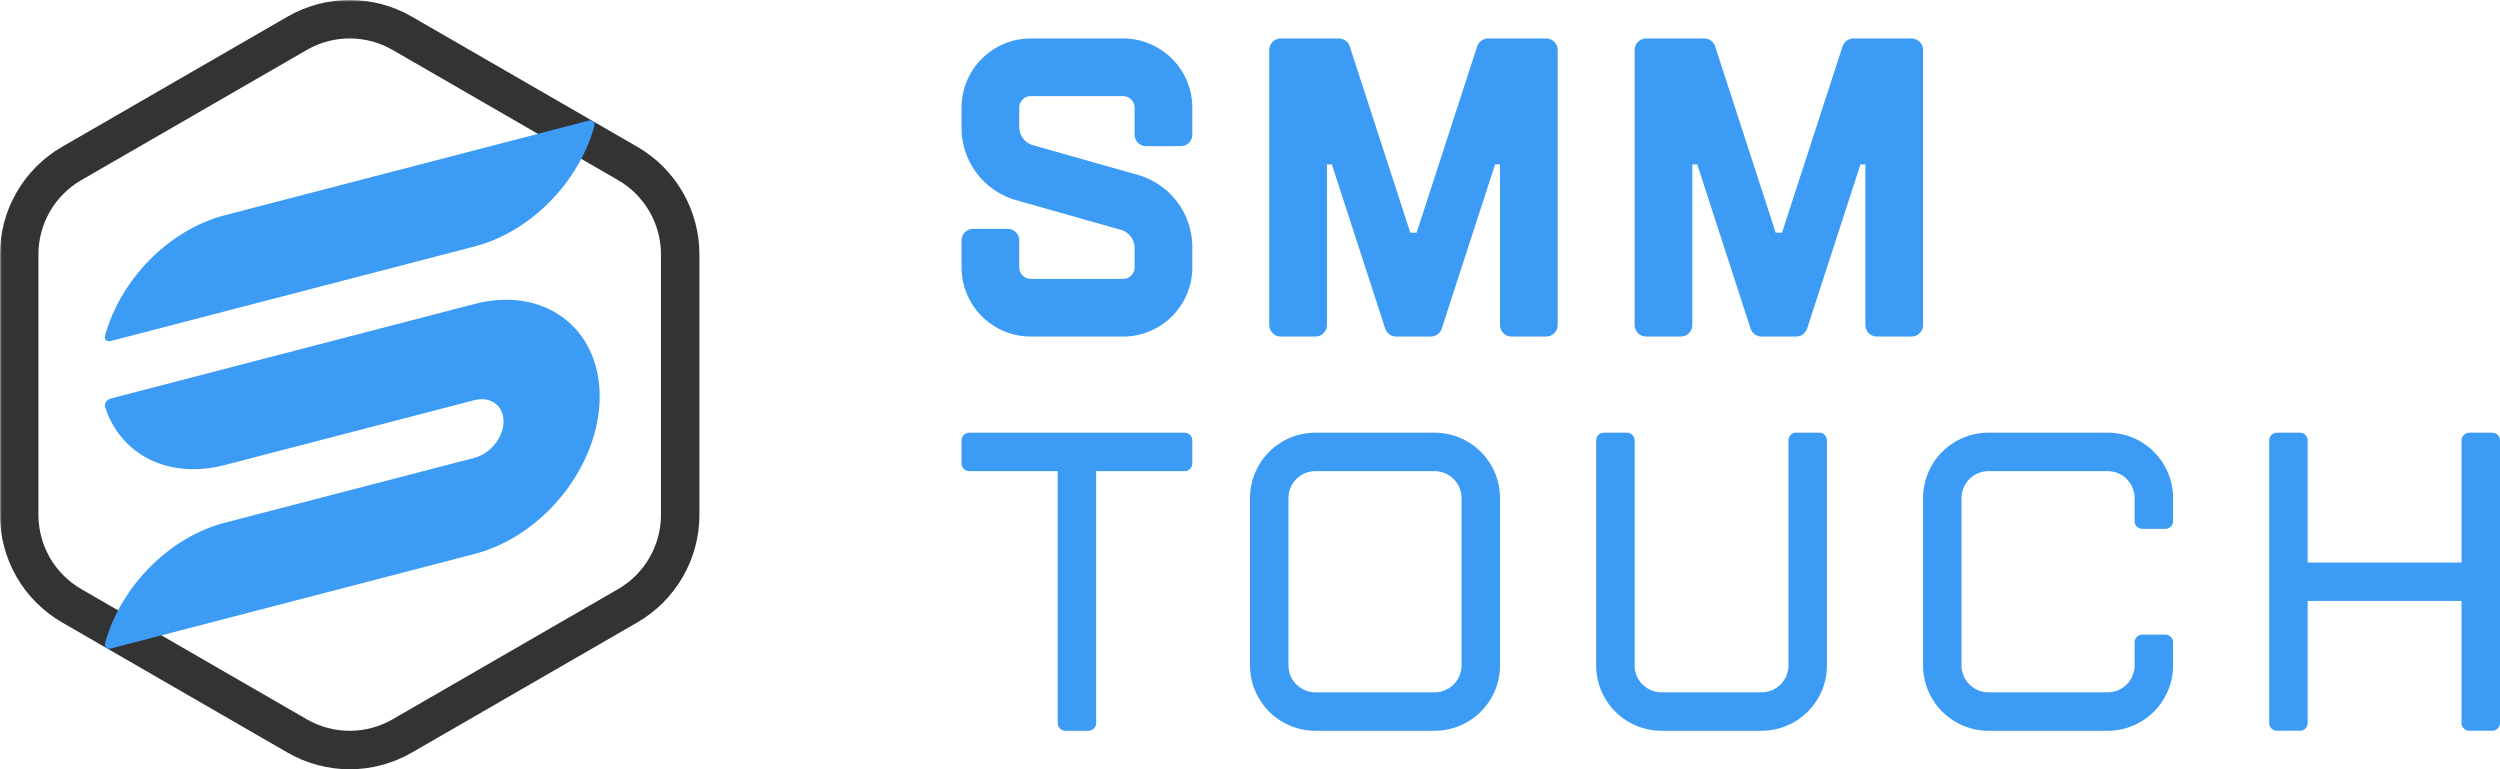 <svg viewBox="0 0 650 200" xmlns="http://www.w3.org/2000/svg"><defs><mask id="a"><path d="m-1-1h184v202h-184z" fill="#fff"/><path d="m123.4 39.04v25c15.05-3.92 28.13-17.66 31.61-33.22zm-65 96.89c-15.05 3.921-28.13 17.66-31.61 33.21l31.61-8.215z" stroke="#000" stroke-width="20"/></mask></defs><path d="m163.2 157.5-58.63 33.85c-8.447 4.877-18.85 4.877-27.3 0l-58.63-33.85c-8.447-4.877-13.65-13.89-13.65-23.65v-67.7c-1e-3 -9.754 5.202-18.77 13.65-23.65l58.63-33.85c8.447-4.877 18.85-4.877 27.3 0l58.63 33.85c8.447 4.877 13.65 13.89 13.65 23.65v67.7c1e-3 9.754-5.202 18.77-13.65 23.65z" fill="none" mask="url(#a)" stroke="#333" stroke-width="10"/><path transform="skewY(-14.57)" d="m58.42 71.15c-14.38 0.014-26.95 9.457-31.07 23.07-0.32 1.057 0.375 1.931 1.479 1.931h94.59c14.38-0.014 26.95-9.457 31.07-23.07 0.32-1.057-0.375-1.931-1.479-1.931zm-31.07 41.88c4.121 13.61 16.69 23.06 31.07 23.07h64.91c4.194 0 7.594 3.358 7.594 7.5s-3.4 7.5-7.594 7.5h-64.91c-14.38 0.014-26.95 9.457-31.07 23.07-0.32 1.057 0.375 1.931 1.479 1.931h94.59c17.95 0 32.5-14.55 32.5-32.5s-14.55-32.5-32.5-32.5h-94.59c-1.105 0-1.799 0.874-1.479 1.931z" fill="#3c9cf5"/><g fill="#3c9cf5" stroke="#3c9cf5" stroke-linejoin="round" stroke-width="4"><g stroke-width="6"><path d="m298 35h9v-7a15 15 45 0 0-15-15h-24a15 15 135 0 0-15 15v5.25a16.53 16.53 52.91 0 0 12.03 15.91l27.2 7.707a7.936 7.936 52.91 0 1 5.773 7.636v5a6 6 135 0 1-6 6h-24a6 6 45 0 1-6-6v-7h-9v7a15 15 45 0 0 15 15h24a15 15 135 0 0 15-15v-5.25a16.53 16.53 52.91 0 0-12.03-15.91l-27.2-7.707a7.936 7.936 52.91 0 1-5.773-7.636v-5a6 6 135 0 1 6-6h24a6 6 45 0 1 6 6z"/><path d="m333 84.5v-71.5h15.09l16.41 50.5h6l16.41-50.5h15.09v71.5h-9v-44.75h-6.46l-14.54 44.75h-9l-14.54-44.75h-6.46v44.75z"/><path d="m428 84.5v-71.5h15.09l16.41 50.5h6l16.41-50.5h15.09v71.5h-9v-44.75h-6.46l-14.54 44.75h-9l-14.54-44.75h-6.46v44.75z"/></g><path d="m277 188v-67.5h-25v-6h56v6h-25v67.5z"/><path d="m342 117.5h31a12 12 45 0 1 12 12v43.5a12 12 135 0 1-12 12h-31a12 12 45 0 1-12-12v-43.5a12 12 135 0 1 12-12z" fill="none" stroke-width="10"/><path d="m417 114.5h6v58.5a9 9 45 0 0 9 9h26a9 9 135 0 0 9-9v-58.5h6v58.5a15 15 135 0 1-15 15h-26a15 15 45 0 1-15-15z"/><path d="m557 167h6v6a15 15 135 0 1-15 15h-31a15 15 45 0 1-15-15v-43.5a15 15 135 0 1 15-15h31a15 15 45 0 1 15 15v6h-6v-6a9 9 45 0 0-9-9h-31a9 9 135 0 0-9 9v43.5a9 9 45 0 0 9 9h31a9 9 135 0 0 9-9z"/><path d="m592 114.5h6v33.75h44v-33.75h6v73.5h-6v-33.75h-44v33.75h-6z"/></g></svg>
